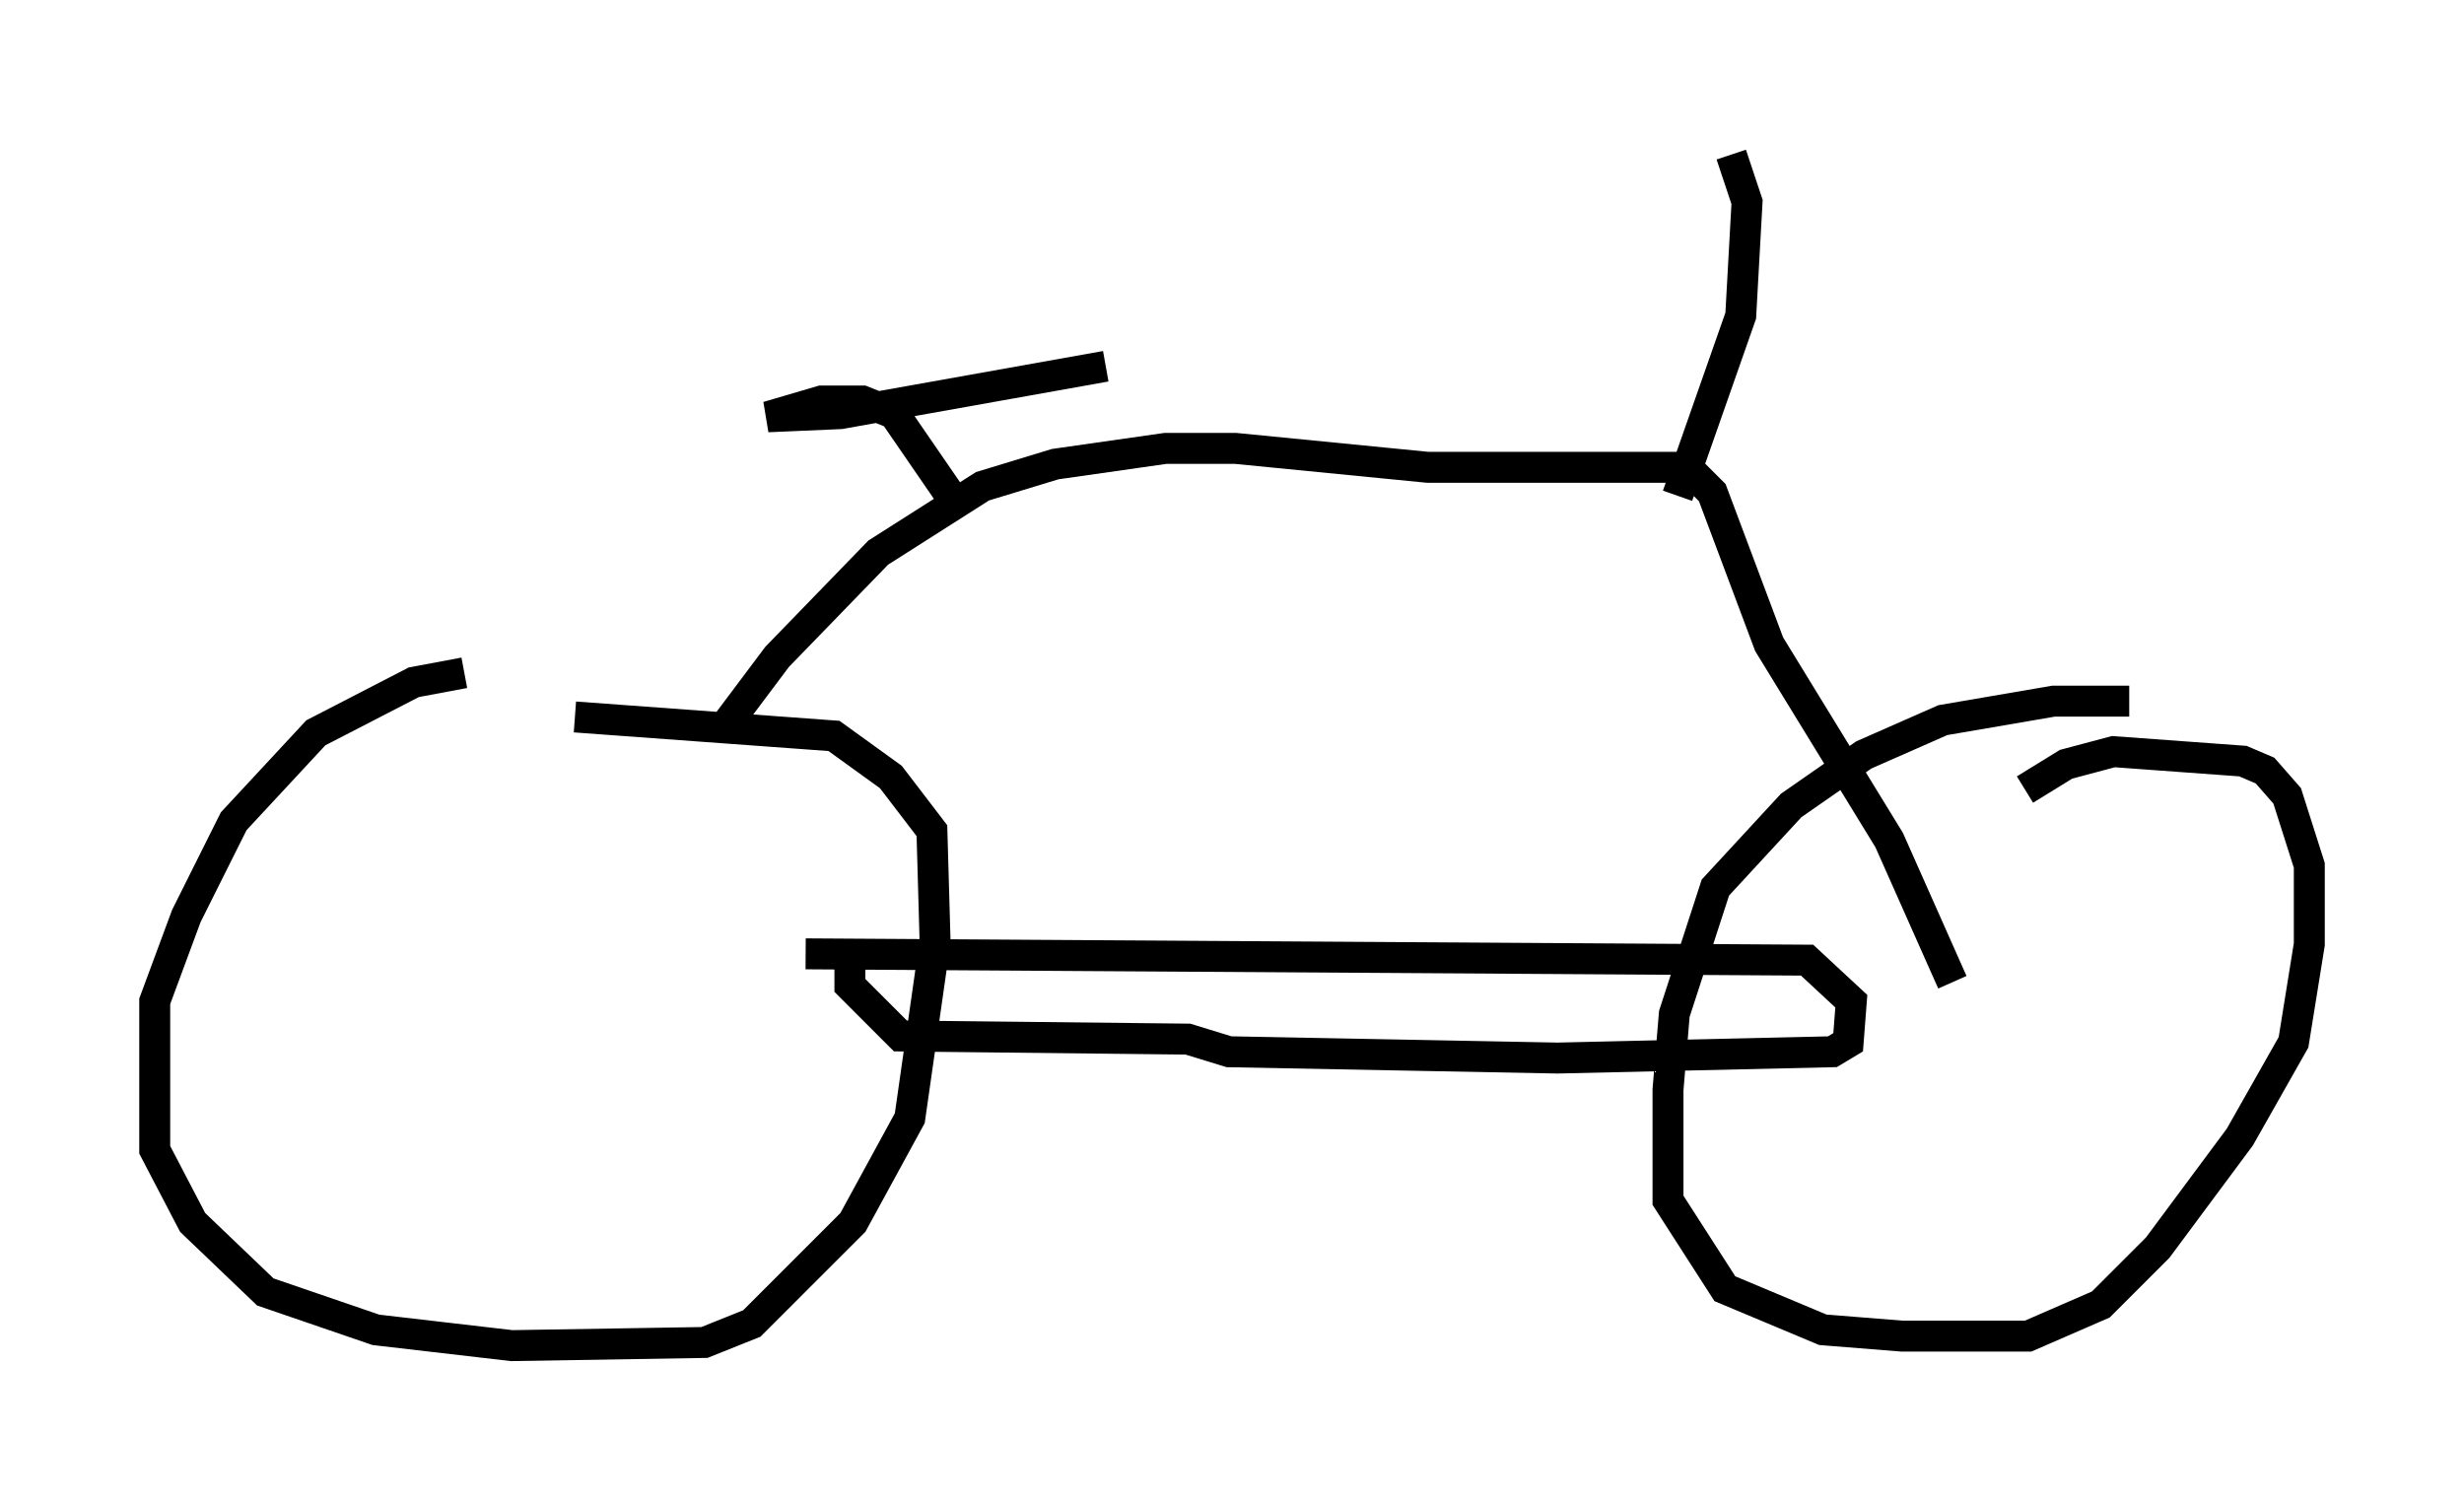 <?xml version="1.0" encoding="utf-8" ?>
<svg baseProfile="full" height="48.486" version="1.1" width="79.622" xmlns="http://www.w3.org/2000/svg" xmlns:ev="http://www.w3.org/2001/xml-events" xmlns:xlink="http://www.w3.org/1999/xlink"><defs /><rect fill="white" height="48.486" width="79.622" x="0" y="0" /><path d="M18.577, 21.844 m-3.573, -0.102 l-1.633, 0.306 -3.165, 1.633 l-2.654, 2.858 -1.531, 3.063 l-1.021, 2.756 0.0, 4.798 l1.225, 2.348 2.348, 2.246 l3.573, 1.225 4.39, 0.51 l6.227, -0.102 1.531, -0.613 l3.267, -3.267 1.838, -3.369 l0.817, -5.717 -0.102, -3.573 l-1.327, -1.735 -1.838, -1.327 l-8.371, -0.613 m50.226, -0.51 l-2.45, 0.0 -3.573, 0.613 l-2.552, 1.123 -2.348, 1.633 l-2.45, 2.654 -1.327, 4.083 l-0.204, 2.45 0.0, 3.573 l1.838, 2.858 3.165, 1.327 l2.552, 0.204 4.083, 0.0 l2.348, -1.021 1.838, -1.838 l2.654, -3.573 1.735, -3.063 l0.51, -3.165 0.0, -2.552 l-0.715, -2.246 -0.715, -0.817 l-0.715, -0.306 -4.185, -0.306 l-1.531, 0.408 -1.327, 0.817 m-42.161, -1.838 l1.838, -2.45 3.267, -3.369 l3.369, -2.144 2.348, -0.715 l3.573, -0.51 2.246, 0.0 l6.227, 0.613 8.371, 0.0 l0.817, 0.817 1.838, 4.9 l3.879, 6.329 2.042, 4.594 m-8.881, -15.721 l2.042, -5.819 0.204, -3.675 l-0.51, -1.531 m-24.807, 11.638 l-2.246, -3.267 -1.021, -0.408 l-1.327, 0.0 -1.735, 0.51 l2.348, -0.102 8.575, -1.531 m-9.698, 18.988 l32.361, 0.204 1.429, 1.327 l-0.102, 1.327 -0.51, 0.306 l-8.881, 0.204 -10.617, -0.204 l-1.327, -0.408 -9.29, -0.102 l-1.633, -1.633 0.0, -0.817 " fill="none" stroke="black" stroke-width="1" /></svg>